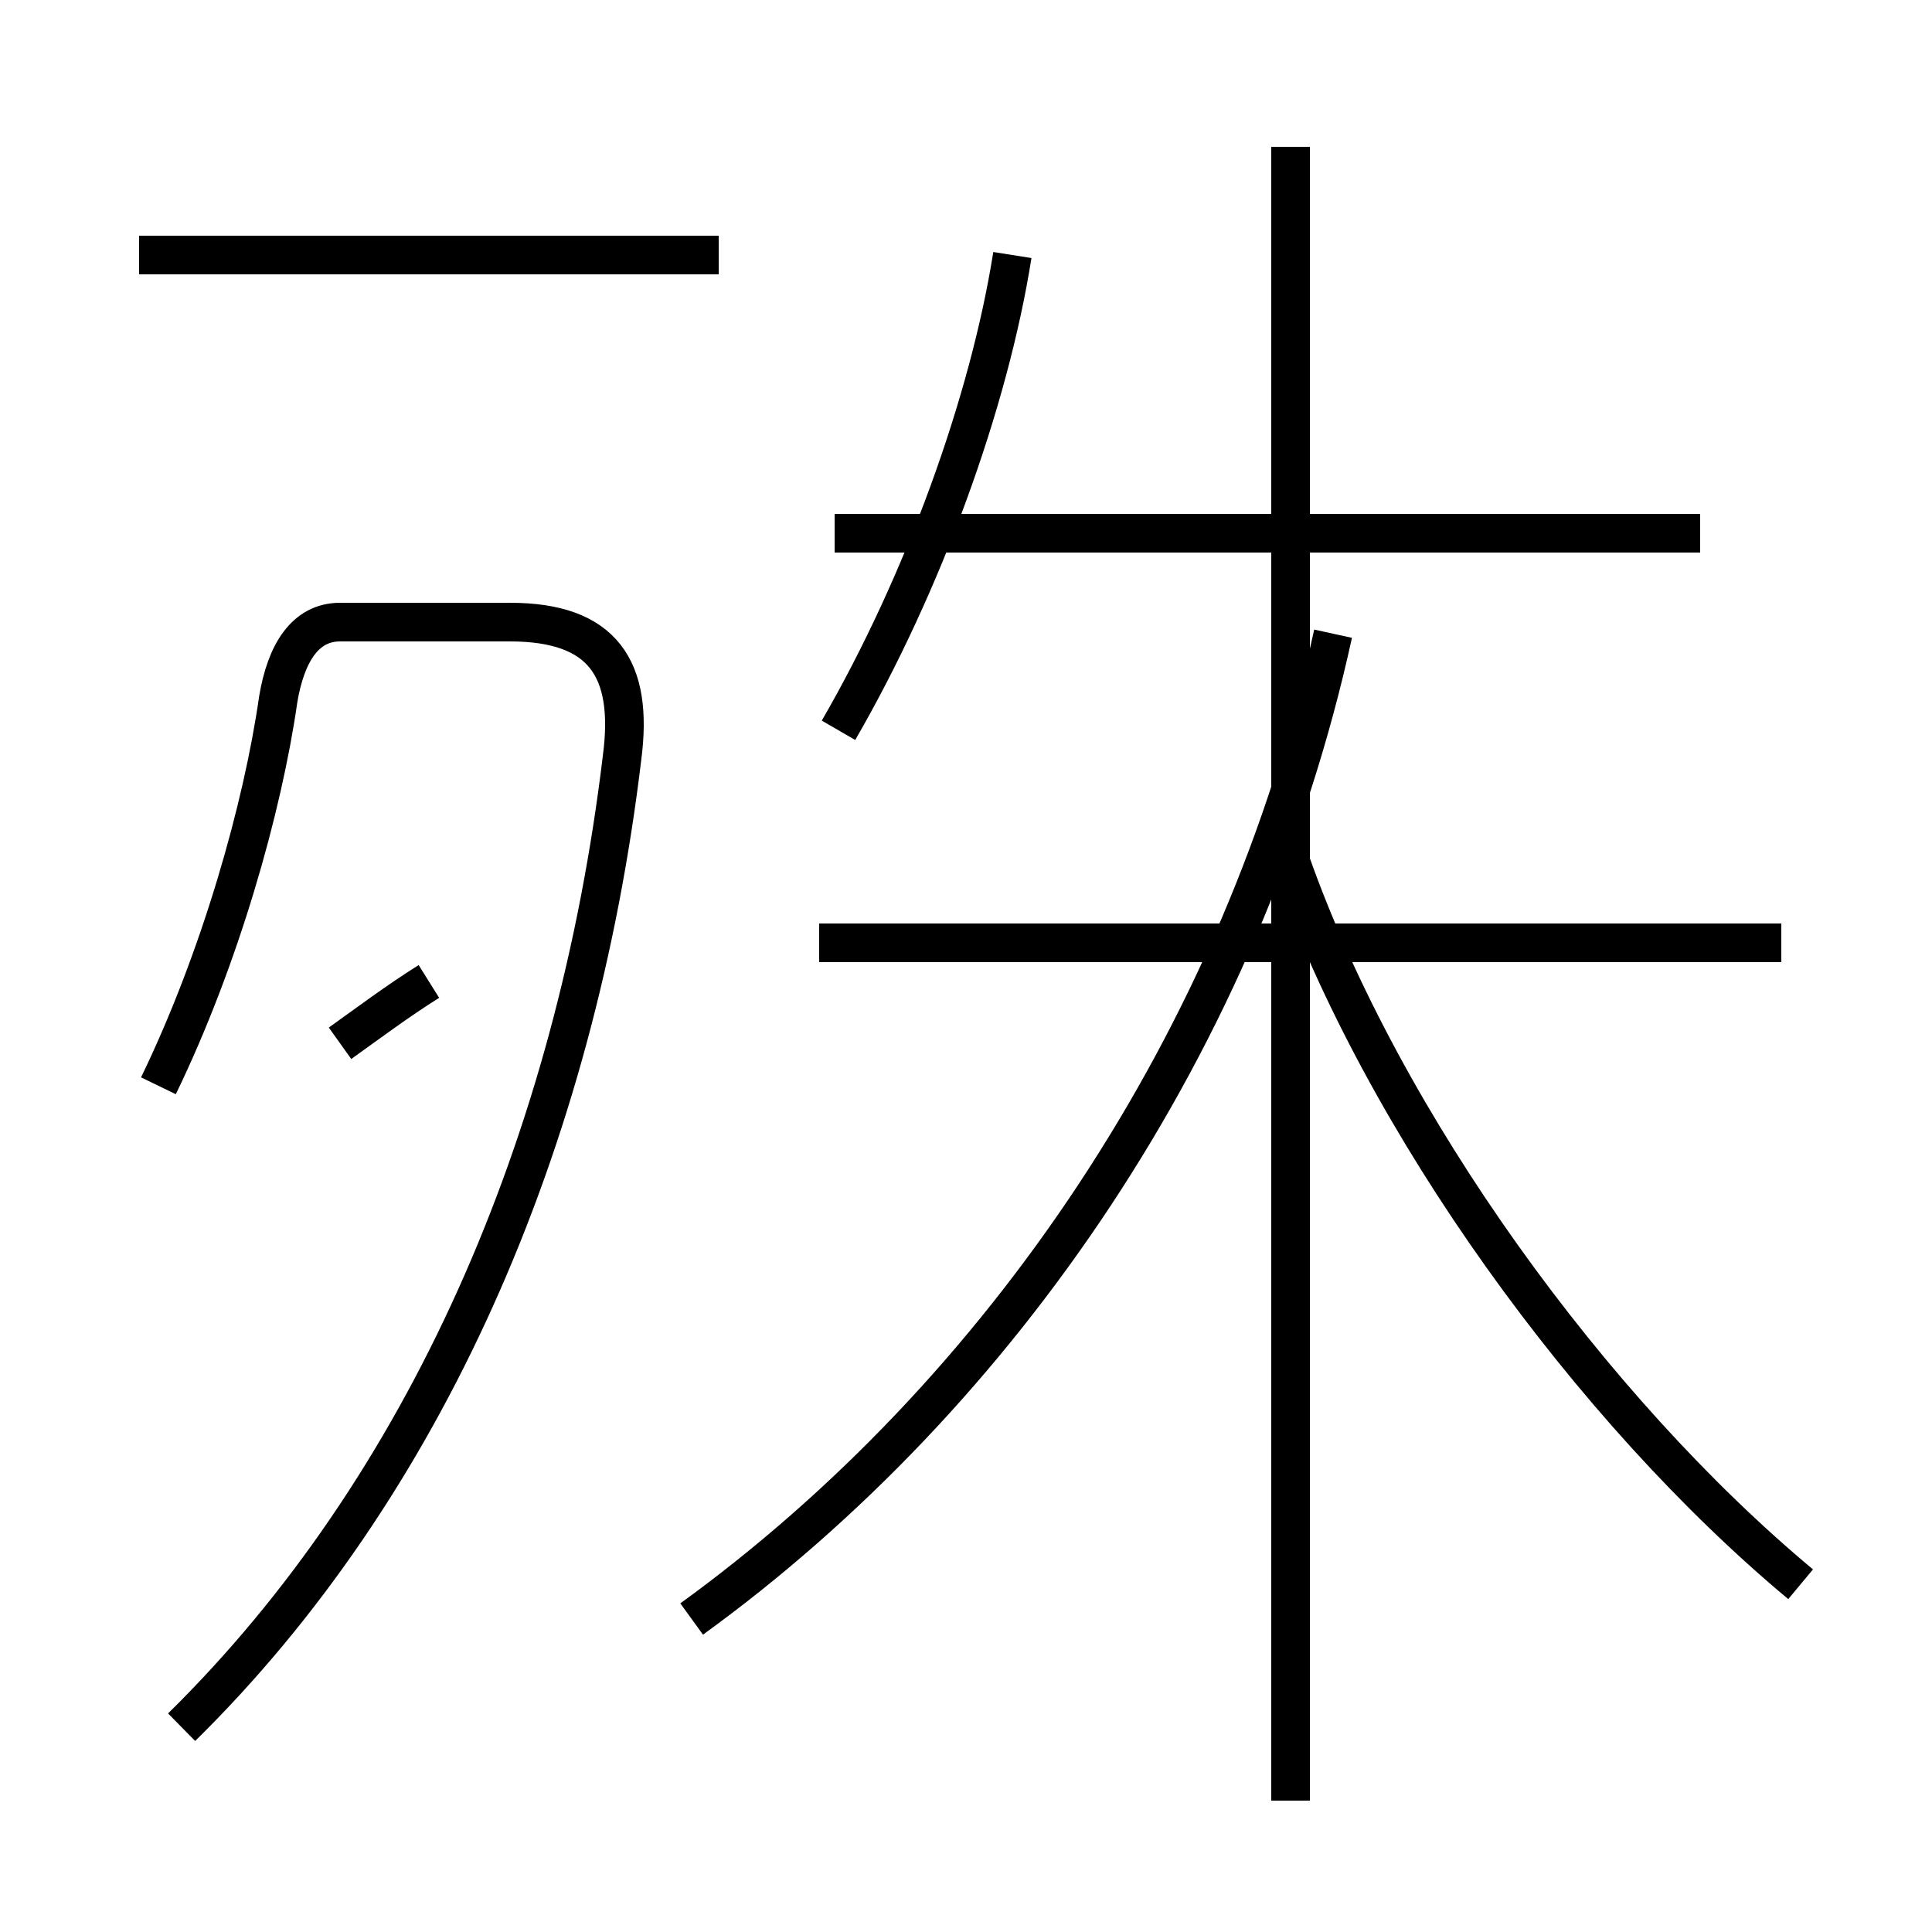 <?xml version='1.0' encoding='utf8'?>
<svg viewBox="0.0 -44.0 50.0 50.0" version="1.1" xmlns="http://www.w3.org/2000/svg">
<rect x="0.0" y="-44.0" width="50.0" height="50.0" fill="#808080" stroke="none"/>
<rect x="-1000" y="-1000" width="2000" height="2000" stroke="white" fill="white"/>
<g style="fill:none; stroke:#000000;  stroke-width:1">
<path d="M 17.9 2.1 C 25.9 7.9 32.2 17.1 34.5 27.6 M 46.6 3.0 C 41.2 7.5 35.8 14.9 33.4 21.7 M 21.7 25.1 C 23.9 28.9 25.6 33.6 26.2 37.4 M 21.2 19.6 L 46.1 19.6 M 44.0 30.2 L 21.6 30.2 M 33.4 -2.6 L 33.4 40.2 M 4.7 -0.7 C 11.0 5.5 14.9 14.4 16.1 24.4 C 16.4 26.7 15.6 27.9 13.2 27.9 L 8.8 27.9 C 7.9 27.9 7.4 27.1 7.2 25.9 C 6.8 23.1 5.7 19.2 4.1 15.9 M 18.6 37.4 L 3.6 37.4 M 8.8 17.0 C 9.5 17.5 10.3 18.1 11.1 18.6 " transform="scale(1, -1)" />
</g>
</svg>
